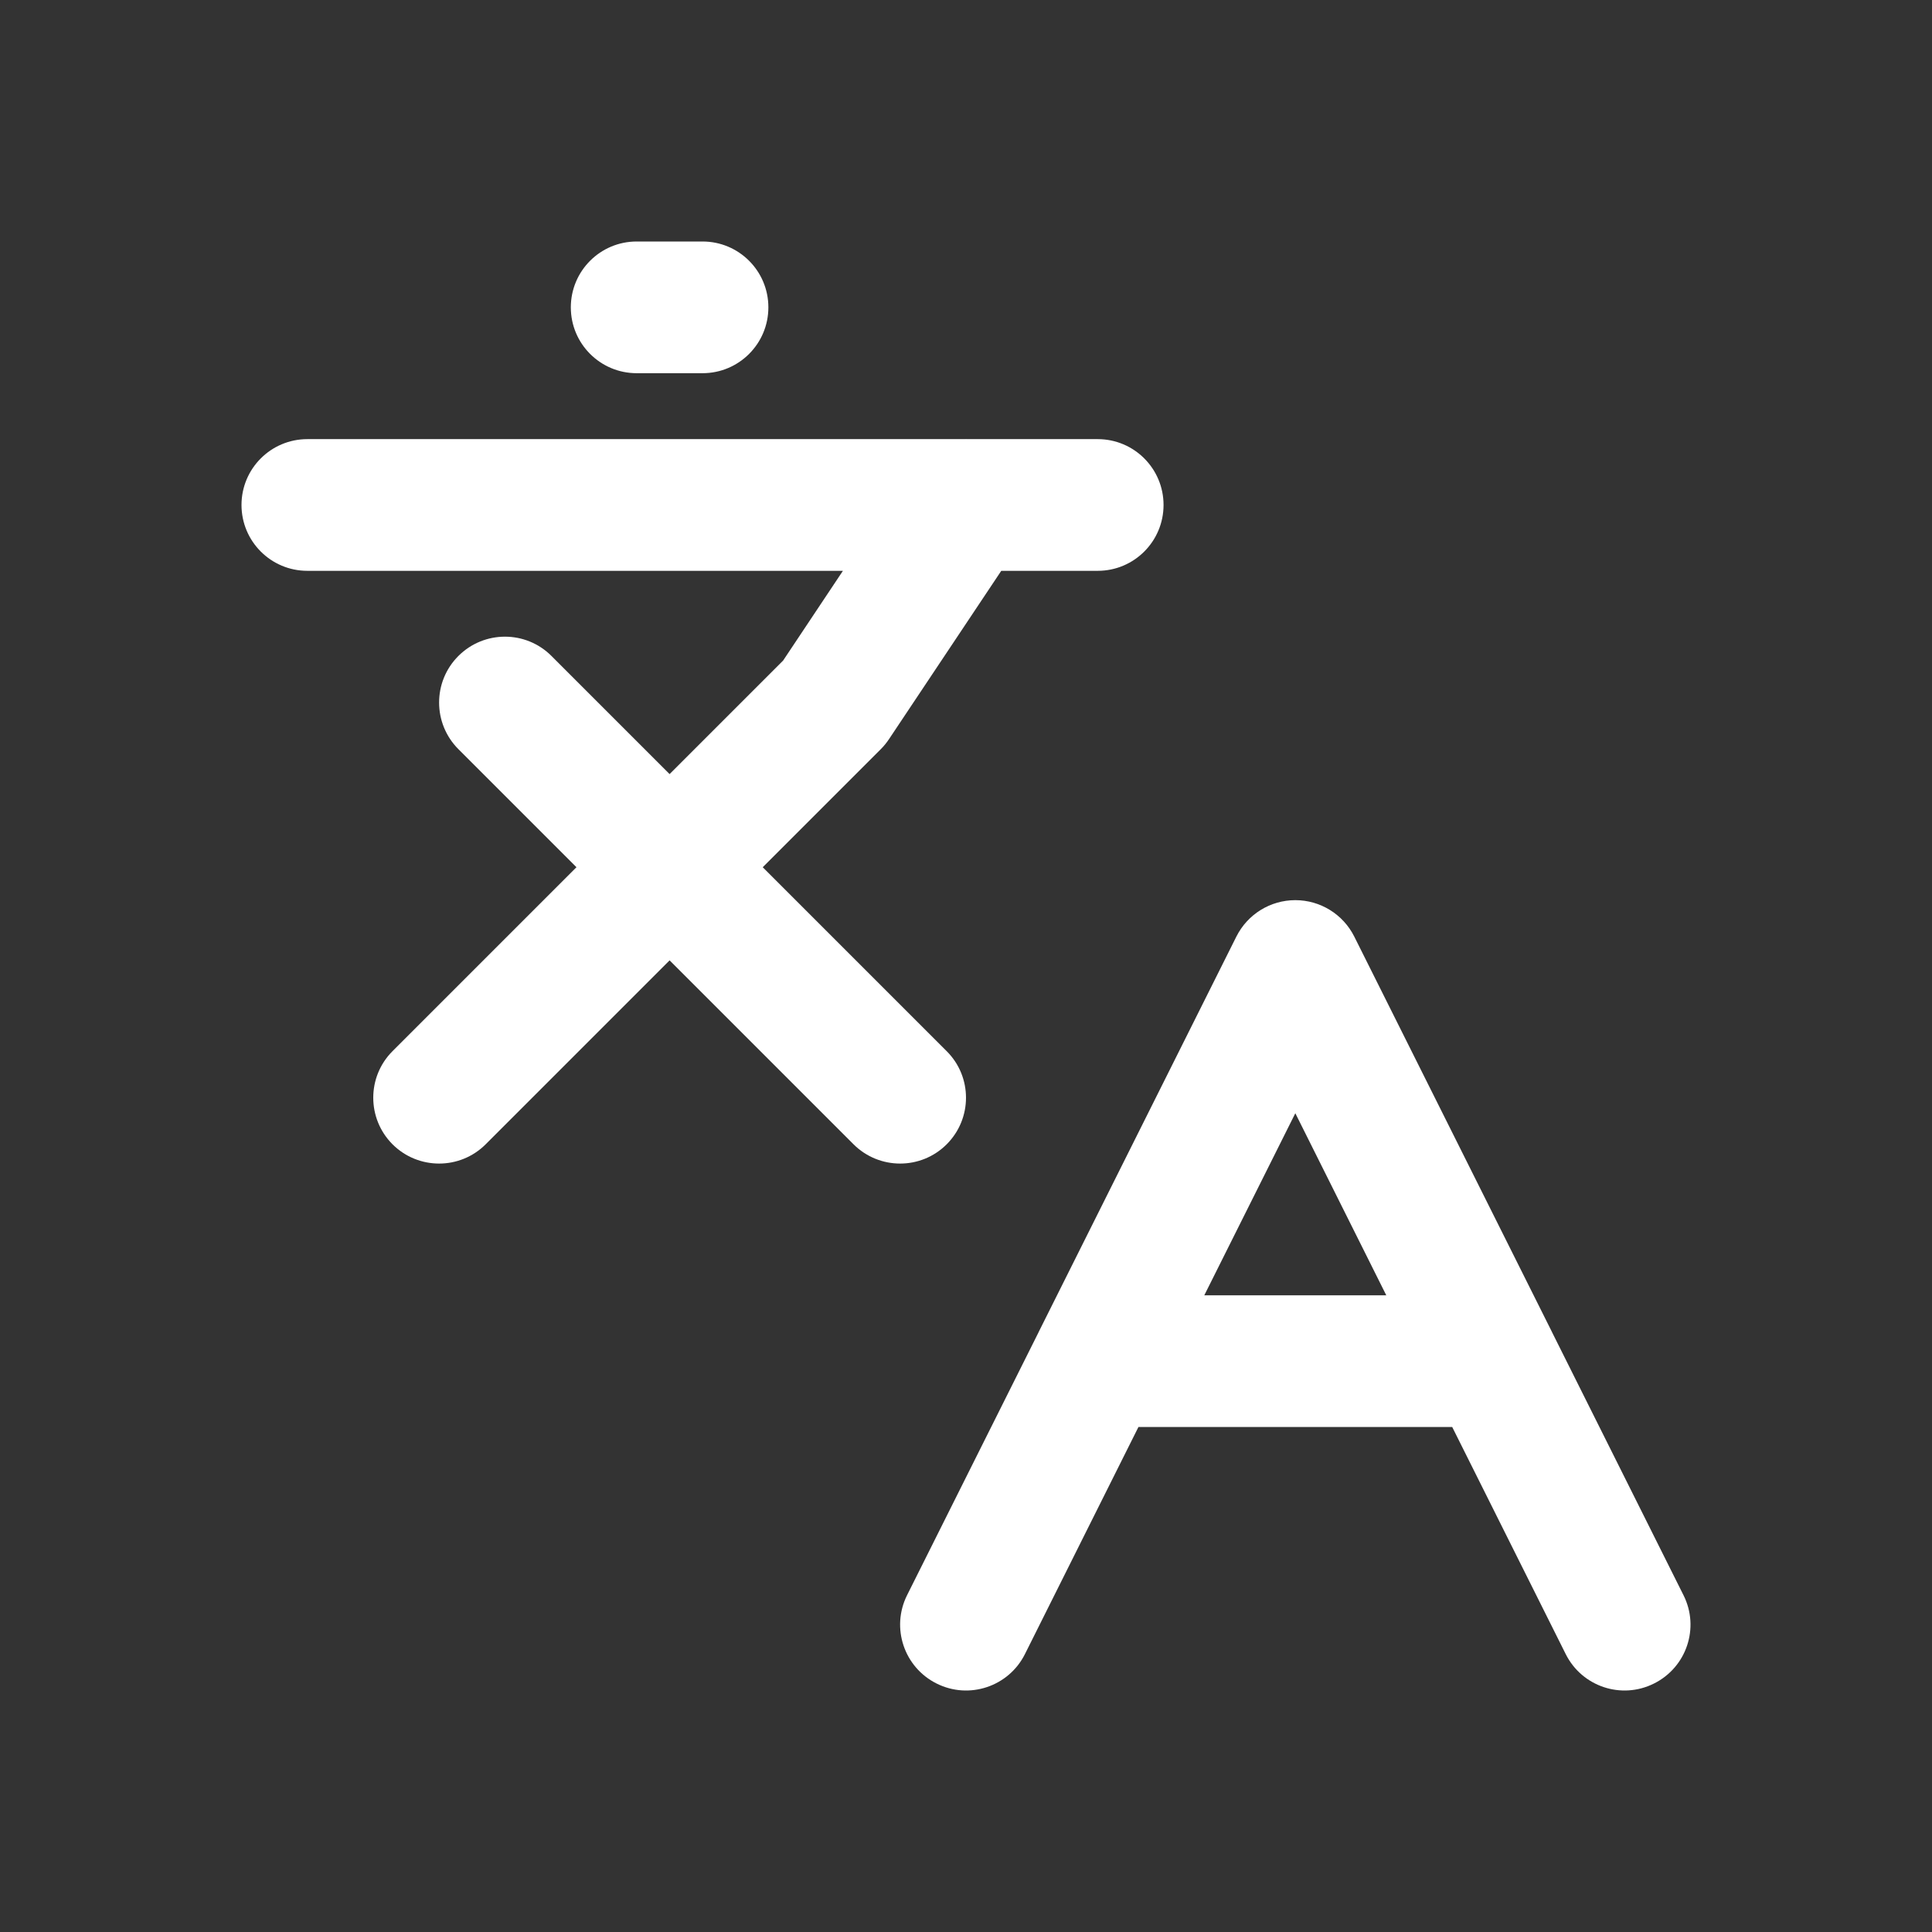 <svg width="24" height="24" viewBox="0 0 24 24" fill="none" xmlns="http://www.w3.org/2000/svg">
<rect x="0" y="0" width="24" height="24" fill="#333333" stroke="none"/>
<path fill-rule="evenodd" clip-rule="evenodd" d="M7.909 3C7.457 3 7.091 3.366 7.091 3.818C7.091 4.27 7.457 4.636 7.909 4.636H8.727C9.179 4.636 9.545 4.27 9.545 3.818C9.545 3.366 9.179 3 8.727 3H7.909ZM9.728 8.206L10.471 7.091H3.818C3.366 7.091 3 6.725 3 6.273C3 5.821 3.366 5.455 3.818 5.455H11.987C11.996 5.454 12.005 5.454 12.014 5.455H13.636C14.088 5.455 14.454 5.821 14.454 6.273C14.454 6.725 14.088 7.091 13.636 7.091H12.438L11.044 9.181C11.014 9.226 10.98 9.268 10.942 9.306L9.475 10.773L11.76 13.058C12.08 13.377 12.08 13.895 11.76 14.215C11.441 14.534 10.923 14.534 10.603 14.215L8.318 11.93L6.033 14.215C5.714 14.534 5.196 14.534 4.876 14.215C4.557 13.895 4.557 13.377 4.876 13.058L7.161 10.773L5.694 9.306C5.375 8.986 5.375 8.468 5.694 8.149C6.014 7.829 6.532 7.829 6.851 8.149L8.318 9.616L9.728 8.206ZM16.091 11.182C16.401 11.182 16.684 11.357 16.823 11.634L19.27 16.528C19.275 16.538 19.28 16.549 19.285 16.559L20.913 19.816C21.116 20.22 20.952 20.711 20.547 20.913C20.143 21.116 19.652 20.952 19.45 20.548L18.04 17.727H14.142L12.732 20.548C12.53 20.952 12.038 21.116 11.634 20.913C11.23 20.711 11.066 20.22 11.268 19.816L12.896 16.561C12.901 16.549 12.907 16.538 12.913 16.526L15.359 11.634C15.498 11.357 15.781 11.182 16.091 11.182ZM14.96 16.091H17.221L16.091 13.829L14.96 16.091Z" fill="white"/>
</svg>
